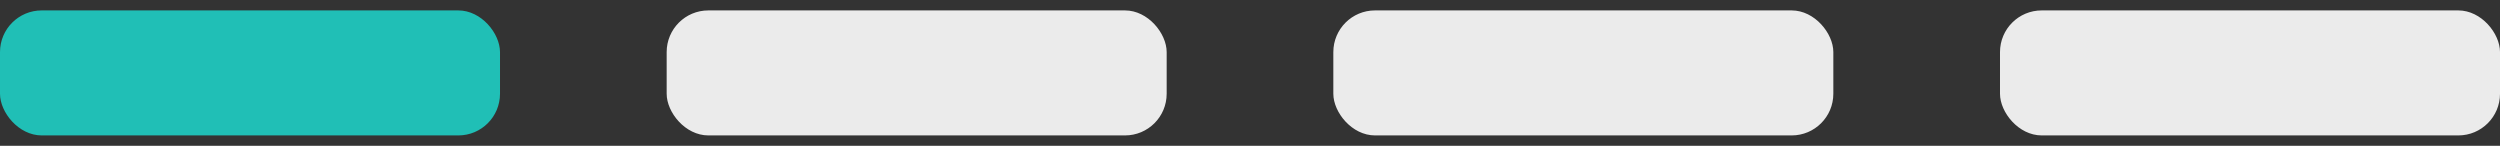 <svg width="120" height="7" viewBox="0 0 120 7" fill="none" xmlns="http://www.w3.org/2000/svg">
<rect x="0" y="0" width="120" height="7" fill="#333333" stroke="none"/>
<rect y="0.5" width="24" height="6" rx="2" fill="#20BFB6"/>
<rect x="32" y="0.5" width="24" height="6" rx="2" fill="#EBEBEB"/>
<rect x="64" y="0.5" width="24" height="6" rx="2" fill="#EBEBEB"/>
<rect x="96" y="0.5" width="24" height="6" rx="2" fill="#EBEBEB"/>
</svg>
